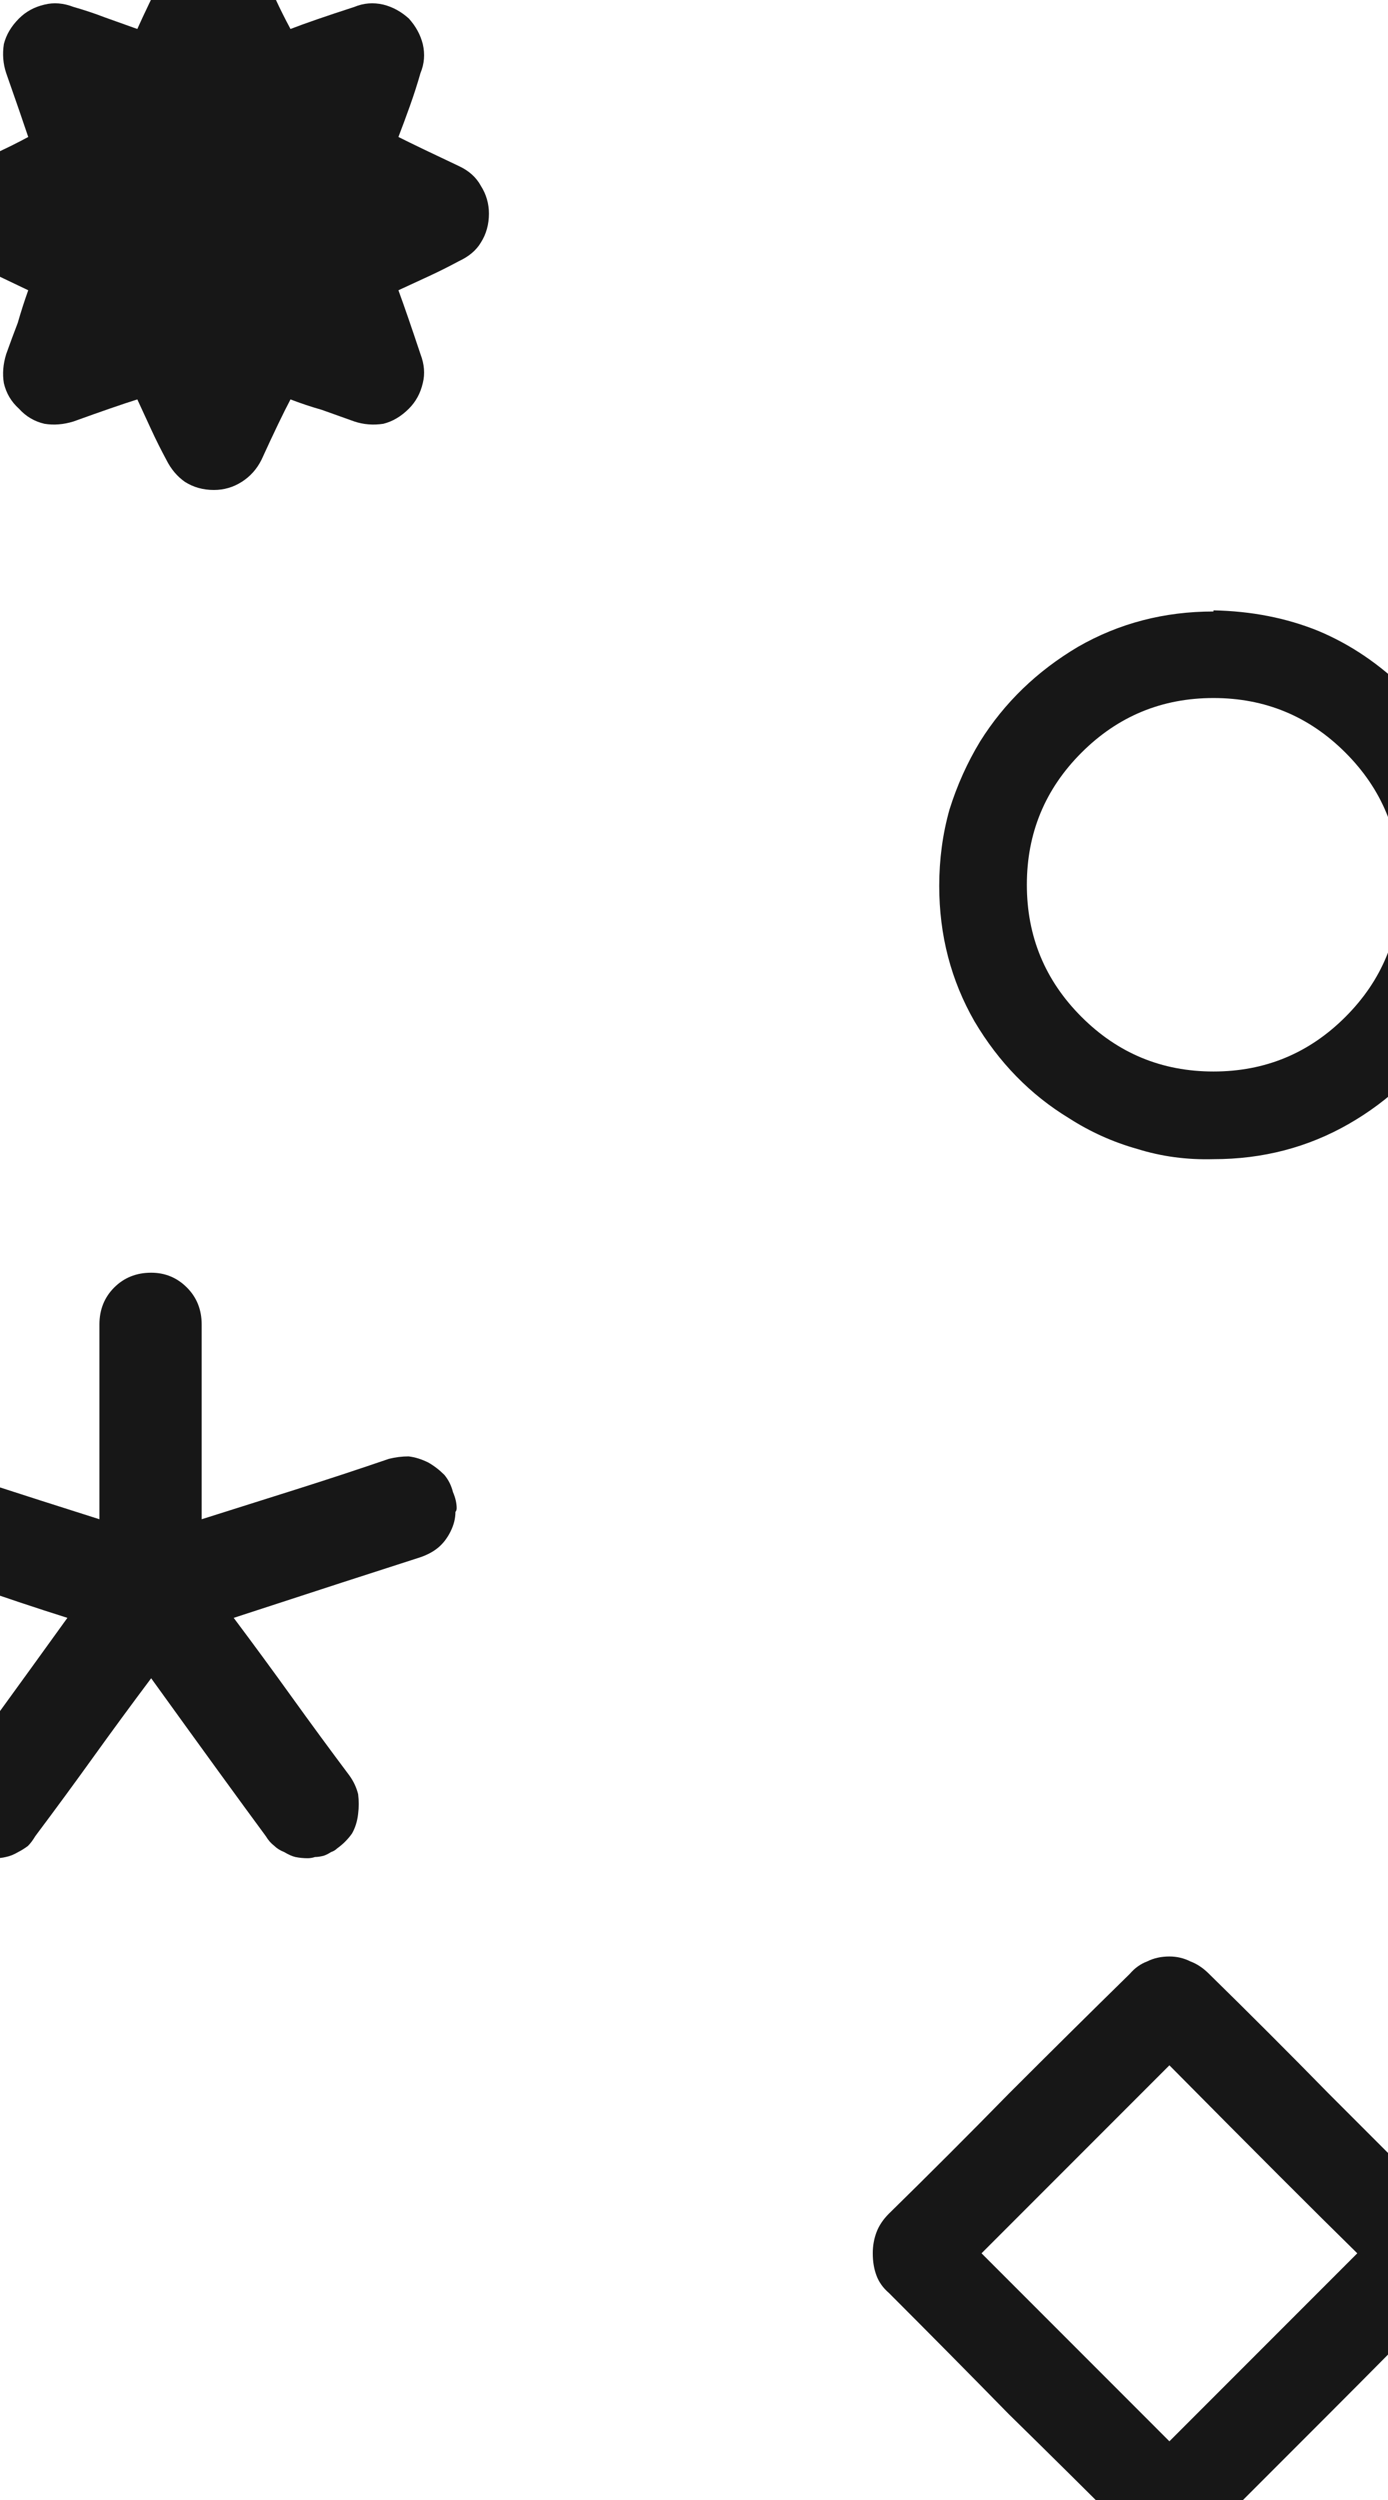 <?xml version="1.0" encoding="UTF-8" standalone="no"?>
<svg version="1.1" viewBox="0 0 5000 9000" width="100%" xml:space="preserve" xmlns="http://www.w3.org/2000/svg">
        <path d="M5218.81 7969.43C5239.59 7990.21 5254.44 8012.47 5263.33 8036.21C5275.21 8059.97 5281.15 8085.2 5281.15 8111.91C5281.15 8141.6 5275.21 8168.31 5263.33 8192.05C5254.44 8215.79 5239.59 8236.57 5218.81 8254.38C5076.33 8399.83 4932.37 8545.29 4786.93 8690.73C4644.45 8833.21 4500.49 8977.17 4355.05 9122.61C4334.25 9143.39 4311.99 9158.24 4288.25 9167.13C4264.51 9176.05 4239.28 9180.5 4212.55 9180.5C4182.88 9180.5 4156.17 9176.05 4132.43 9167.13C4108.66 9158.24 4087.89 9143.39 4070.07 9122.61C3924.63 8977.17 3779.19 8833.21 3633.74 8690.73C3491.27 8545.29 3347.31 8399.83 3201.86 8254.38C3181.09 8236.57 3166.24 8215.79 3157.32 8192.05C3148.43 8168.31 3143.98 8141.6 3143.98 8111.91C3143.98 8085.2 3148.43 8059.97 3157.32 8036.21C3166.24 8012.47 3181.09 7990.21 3201.86 7969.43C3347.31 7826.95 3491.27 7682.99 3633.74 7537.55C3779.19 7392.1 3924.63 7248.14 4070.07 7105.67C4087.89 7084.89 4108.66 7070.04 4132.43 7061.13C4156.17 7049.26 4182.88 7043.31 4212.55 7043.31C4239.28 7043.31 4264.51 7049.26 4288.25 7061.13C4311.99 7070.04 4334.25 7084.89 4355.05 7105.67C4500.49 7248.14 4644.45 7392.1 4786.93 7537.55C4932.37 7682.99 5076.33 7826.95 5218.81 7969.43ZM4212.55 8788.69C4360.98 8640.26 4586.57 8414.67 4889.34 8111.91C4737.94 7963.5 4512.35 7737.91 4212.55 7435.14C4061.18 7586.52 3835.59 7812.1 3535.79 8111.91C3648.59 8224.71 3761.38 8337.49 3874.18 8450.3C3986.96 8563.08 4099.77 8675.89 4212.55 8788.69ZM1631.77 5371.67C1640.64 5392.38 1645.08 5411.61 1645.08 5429.36C1645.08 5435.27 1643.6 5439.71 1640.64 5442.66C1640.64 5466.35 1634.73 5490.01 1622.89 5513.67C1611.06 5537.34 1596.27 5556.57 1578.52 5571.37C1560.77 5586.16 1538.58 5597.99 1511.95 5606.87C1364.03 5654.2 1140.67 5726.67 841.863 5824.3C912.866 5918.98 982.388 6013.66 1050.43 6108.31C1118.48 6202.99 1188 6297.67 1259 6392.33C1273.8 6413.03 1284.15 6435.22 1290.07 6458.91C1293.03 6482.57 1293.03 6506.23 1290.07 6529.9C1287.11 6556.52 1279.71 6580.2 1267.88 6600.91C1253.09 6621.62 1235.34 6639.37 1214.63 6654.15C1208.71 6660.08 1201.32 6664.51 1192.44 6667.47C1183.56 6673.38 1174.69 6677.81 1165.81 6680.79C1153.98 6683.74 1143.62 6685.22 1134.75 6685.22C1125.87 6688.18 1117 6689.66 1108.12 6689.66C1093.33 6689.66 1078.54 6688.18 1063.75 6685.22C1051.91 6682.27 1038.6 6676.34 1023.81 6667.47C1009.02 6661.56 997.182 6654.15 988.305 6645.28C976.471 6636.4 966.117 6624.57 957.242 6609.78C865.531 6485.52 727.963 6296.19 544.539 6041.76C473.536 6136.43 404.012 6231.09 335.968 6325.77C267.923 6420.44 198.4 6515.1 127.397 6609.78C118.522 6624.57 109.646 6636.4 100.771 6645.28C88.937 6654.15 77.104 6661.56 65.27 6667.47C50.478 6676.34 35.684 6682.27 20.893 6685.22C9.059 6688.18-4.255 6689.66-19.047 6689.66C-30.881 6689.66-41.235 6688.18-50.11 6685.22C-58.986 6685.22-67.861 6683.74-76.735 6680.79C-88.57 6677.81-97.446 6673.38-103.363 6667.47C-112.238 6664.51-121.112 6660.08-129.989 6654.15C-150.698 6639.37-166.969 6621.62-178.803 6600.91C-190.637 6580.2-199.512 6556.52-205.429 6529.9C-208.386 6506.23-206.909 6482.57-200.991 6458.91C-195.074 6435.22-184.72 6413.03-169.926 6392.33C-78.215 6268.07 59.353 6078.74 242.776 5824.3C130.355 5788.82 19.413 5751.83-90.049 5713.37C-202.471 5677.87-314.891 5642.36-427.313 5606.87C-474.647 5592.08-510.15 5561-533.816 5513.67C-548.61 5487.05-556.004 5458.94-556.004 5429.36C-556.004 5411.61-553.047 5392.38-547.13 5371.67C-529.379 5324.34-498.316 5288.83-453.939 5265.17C-406.604 5241.49-359.268 5237.05-311.934 5251.85C-164.011 5302.13 59.353 5374.62 358.156 5469.3C358.156 5353.92 358.156 5237.05 358.156 5118.71C358.156 5000.39 358.156 4883.53 358.156 4768.14C358.156 4714.88 375.907 4670.51 411.408 4635C446.91 4599.52 491.287 4581.76 544.539 4581.76C594.833 4581.76 637.73 4599.52 673.232 4635C708.732 4670.51 726.483 4714.88 726.483 4768.14C726.483 4924.95 726.483 5158.65 726.483 5469.3C838.903 5433.79 951.325 5398.29 1063.75 5362.78C1176.17 5327.3 1288.59 5290.31 1401.01 5251.85C1424.68 5245.94 1448.35 5242.98 1472.01 5242.98C1495.68 5245.94 1519.35 5253.33 1543.02 5265.17C1563.72 5276.99 1582.95 5291.79 1600.7 5309.54C1615.5 5327.3 1625.85 5348.01 1631.77 5371.67ZM4371.27 2512.91C4278.36 2512.91 4192.29 2529.31 4113.04 2562.11C4033.78 2594.89 3961.36 2644.08 3895.78 2709.68C3830.19 2775.25 3781.01 2847.67 3748.21 2926.92C3715.42 3006.16 3699.02 3092.25 3699.02 3185.16C3699.02 3370.99 3764.61 3529.48 3895.78 3660.65C4026.96 3791.84 4185.44 3857.42 4371.27 3857.42C4557.1 3857.42 4715.61 3791.84 4846.78 3660.65C4977.95 3529.48 5043.52 3370.99 5043.52 3185.16C5043.52 2999.34 4977.95 2840.85 4846.78 2709.68C4715.61 2578.51 4557.1 2512.91 4371.27 2512.91ZM4371.27 2201.37C4371.27 2201.37 4371.27 2200.01 4371.27 2197.28C4507.92 2200.01 4633.61 2224.62 4748.4 2271.06C4865.9 2320.26 4972.49 2392.68 5068.13 2488.32C5163.77 2583.97 5236.19 2690.55 5285.37 2808.05C5334.57 2922.82 5359.16 3048.53 5359.16 3185.16C5359.16 3280.81 5345.51 3372.36 5318.17 3459.81C5293.58 3547.24 5258.05 3629.24 5211.59 3705.75C5124.15 3847.86 5006.63 3961.27 4859.06 4045.97C4711.51 4130.7 4548.91 4173.05 4371.27 4173.05C4275.63 4175.78 4184.08 4163.47 4096.64 4136.16C4009.19 4111.57 3927.22 4074.67 3850.68 4025.48C3711.32 3940.76 3597.92 3824.62 3510.46 3677.05C3425.76 3529.48 3383.39 3366.9 3383.39 3189.26C3383.39 3093.62 3395.69 3002.07 3420.28 2914.63C3447.62 2827.18 3484.51 2745.19 3530.96 2668.67C3618.41 2529.31 3735.91 2415.9 3883.48 2328.45C4031.05 2243.75 4193.65 2201.37 4371.27 2201.37ZM770.557-221.708C806.786-221.708 840.23-211.954 870.885-192.446C901.541-175.725 925.228-149.249 941.95-113.02C958.672-76.791 975.393-40.561 992.115-4.332C1008.83 31.898 1026.95 68.127 1046.46 104.356C1096.62 84.849 1173.26 58.373 1276.38 24.93C1309.82 10.996 1344.65 8.21 1380.88 16.57C1414.33 24.93 1444.98 41.651 1472.85 66.733C1497.93 94.602 1514.65 125.258 1523.01 158.701C1531.38 194.93 1528.59 229.766 1514.65 263.209C1503.51 302.225 1490.96 341.242 1477.03 380.257C1463.1 419.274 1449.16 456.896 1435.23 493.125C1485.39 518.207 1557.85 553.044 1652.6 597.633C1688.83 614.355 1715.31 638.043 1732.03 668.698C1751.54 699.355 1761.29 732.797 1761.29 769.026C1761.29 808.044 1751.54 842.879 1732.03 873.534C1715.31 901.404 1688.83 923.697 1652.6 940.419C1616.37 959.927 1580.14 978.042 1543.92 994.764C1507.69 1011.48 1471.46 1028.21 1435.23 1044.93C1454.73 1097.88 1481.21 1174.51 1514.65 1274.85C1528.59 1311.06 1531.38 1345.9 1523.01 1379.35C1514.65 1415.58 1497.93 1446.25 1472.85 1471.32C1444.98 1499.18 1414.33 1517.3 1380.88 1525.67C1344.65 1531.24 1309.82 1528.45 1276.38 1517.3C1237.36 1503.38 1198.34 1489.44 1159.33 1475.5C1120.31 1464.36 1082.69 1451.81 1046.46 1437.87C1021.38 1485.26 986.541 1557.7 941.95 1655.26C925.228 1688.69 901.541 1715.18 870.885 1734.68C840.23 1754.19 806.786 1763.94 770.557 1763.94C731.542 1763.94 696.704 1754.19 666.049 1734.68C638.181 1715.18 615.886 1688.69 599.164 1655.26C579.656 1619.03 561.541 1582.8 544.821 1546.57C528.099 1510.34 511.378 1474.11 494.656 1437.87C441.706 1454.6 365.067 1481.07 264.739 1517.3C228.51 1528.45 193.674 1531.24 160.231 1525.67C124.002 1517.3 93.347 1499.18 68.264 1471.32C40.396 1446.25 22.28 1415.58 13.921 1379.35C8.347 1345.9 11.134 1311.06 22.28 1274.85C36.216 1235.84 50.15 1198.21 64.084 1161.98C75.231 1122.97 87.773 1083.94 101.707 1044.93C54.33 1022.63-18.129 987.796-115.669 940.419C-149.112 923.697-175.588 901.404-195.096 873.534C-214.603 842.879-224.357 808.044-224.357 769.026C-224.357 732.797-214.603 699.355-195.096 668.698C-175.588 638.043-149.112 614.355-115.669 597.633C-79.44 580.912-43.21 564.192-6.981 547.47C29.248 530.749 65.478 512.635 101.707 493.125C84.985 442.962 58.51 366.323 22.28 263.209C11.134 229.766 8.347 194.93 13.921 158.701C22.28 125.258 40.396 94.602 68.264 66.733C93.347 41.651 124.002 24.93 160.231 16.57C193.674 8.21 228.51 10.996 264.739 24.93C303.756 36.077 341.378 48.619 377.608 62.553C416.624 76.489 455.64 90.422 494.656 104.356C516.952 54.193 551.787-18.266 599.164-113.02C615.886-149.249 638.181-175.725 666.049-192.446C696.704-211.954 731.542-221.708 770.557-221.708Z" fill="#171717" fill-rule="nonzero" opacity="1" stroke="none"/>
</svg>
